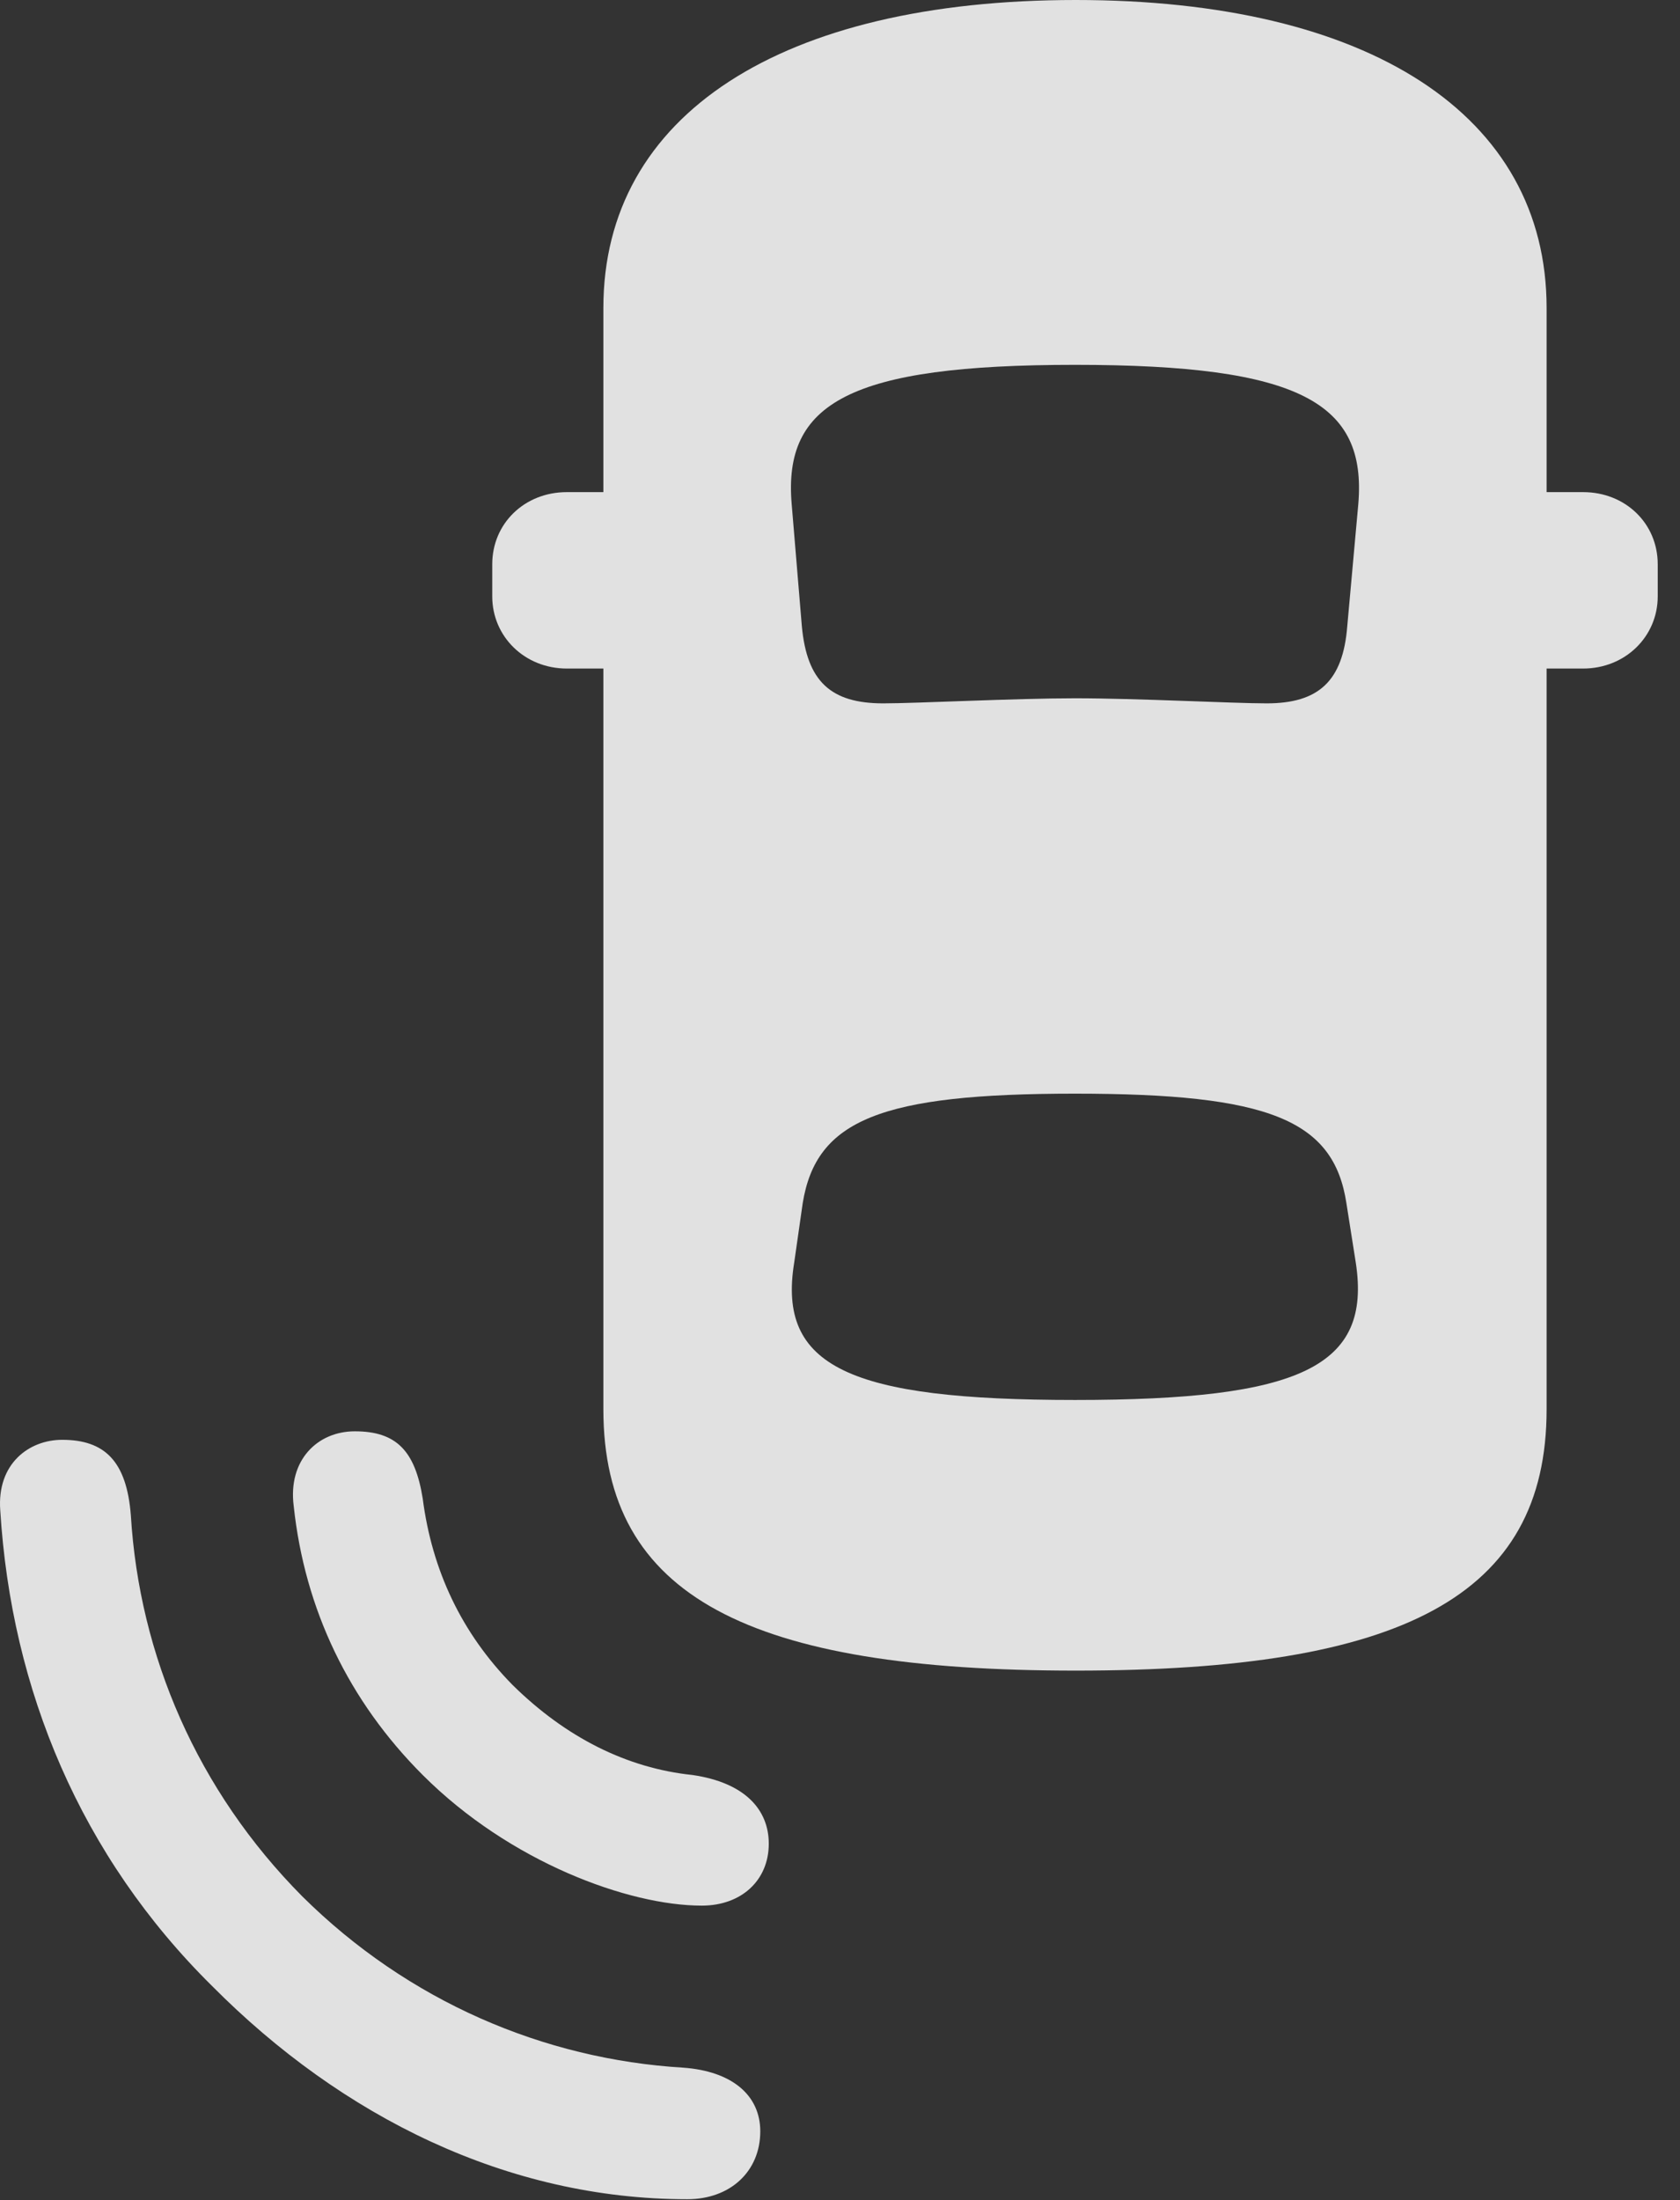 <?xml version="1.0" encoding="UTF-8"?>
<!--Generator: Apple Native CoreSVG 326-->
<!DOCTYPE svg
PUBLIC "-//W3C//DTD SVG 1.1//EN"
       "http://www.w3.org/Graphics/SVG/1.1/DTD/svg11.dtd">
<svg version="1.1" xmlns="http://www.w3.org/2000/svg" xmlns:xlink="http://www.w3.org/1999/xlink" viewBox="0 0 27.078 35.451">
 <rect x="0" y="0" width="27.078" height="35.451" fill="#333333" stroke="none"/>
 <g>
  <rect height="35.451" opacity="0" width="27.078" x="0" y="0"/>
  <path d="M3.422 32.006C5.514 34.111 8.18 35.438 11.078 35.438C11.775 35.438 12.254 34.986 12.254 34.344C12.254 33.756 11.789 33.373 11.01 33.318C8.768 33.182 6.58 32.252 4.871 30.557C3.176 28.848 2.246 26.674 2.109 24.418C2.041 23.543 1.686 23.201 1.002 23.201C0.469 23.201-0.051 23.584 0.004 24.336C0.182 27.234 1.303 29.914 3.422 32.006Z" fill="white" fill-opacity="0.85"/>
  <path d="M6.813 28.602C8.221 30.01 10.135 30.707 11.311 30.707C11.953 30.707 12.391 30.297 12.391 29.709C12.391 29.162 12.008 28.725 11.16 28.602C10.107 28.492 9.123 28 8.262 27.152C7.441 26.318 6.963 25.307 6.813 24.145C6.69 23.379 6.389 23.064 5.719 23.064C5.117 23.064 4.639 23.529 4.734 24.268C4.912 25.936 5.623 27.412 6.813 28.602Z" fill="white" fill-opacity="0.85"/>
  <path d="M17.34 26.92C22.59 26.92 24.928 25.73 24.928 22.709L24.928 4.963C24.928 1.846 22.057 0 17.34 0C12.596 0 9.725 1.846 9.725 4.963L9.725 22.709C9.725 25.73 12.076 26.92 17.34 26.92ZM17.326 11.252C16.369 11.252 14.77 11.334 14.236 11.334C13.389 11.334 13.006 10.979 12.924 10.09L12.76 8.121C12.623 6.494 13.69 5.879 17.326 5.879C20.963 5.879 22.029 6.494 21.893 8.121L21.715 10.09C21.646 10.979 21.25 11.334 20.416 11.334C19.869 11.334 18.338 11.252 17.326 11.252ZM17.326 22.559C13.69 22.559 12.527 22.025 12.801 20.344L12.938 19.387C13.156 18.047 14.195 17.623 17.326 17.623C20.457 17.623 21.496 18.047 21.701 19.387L21.852 20.344C22.111 22.025 20.963 22.559 17.326 22.559ZM23.766 10.773L25.516 10.773C26.199 10.773 26.719 10.254 26.719 9.611L26.719 9.092C26.719 8.436 26.199 7.93 25.516 7.93L23.766 7.93ZM10.887 10.773L10.887 7.93L9.137 7.93C8.453 7.93 7.934 8.436 7.934 9.092L7.934 9.611C7.934 10.254 8.453 10.773 9.137 10.773Z" fill="white" fill-opacity="0.85"/>
 </g>
</svg>
